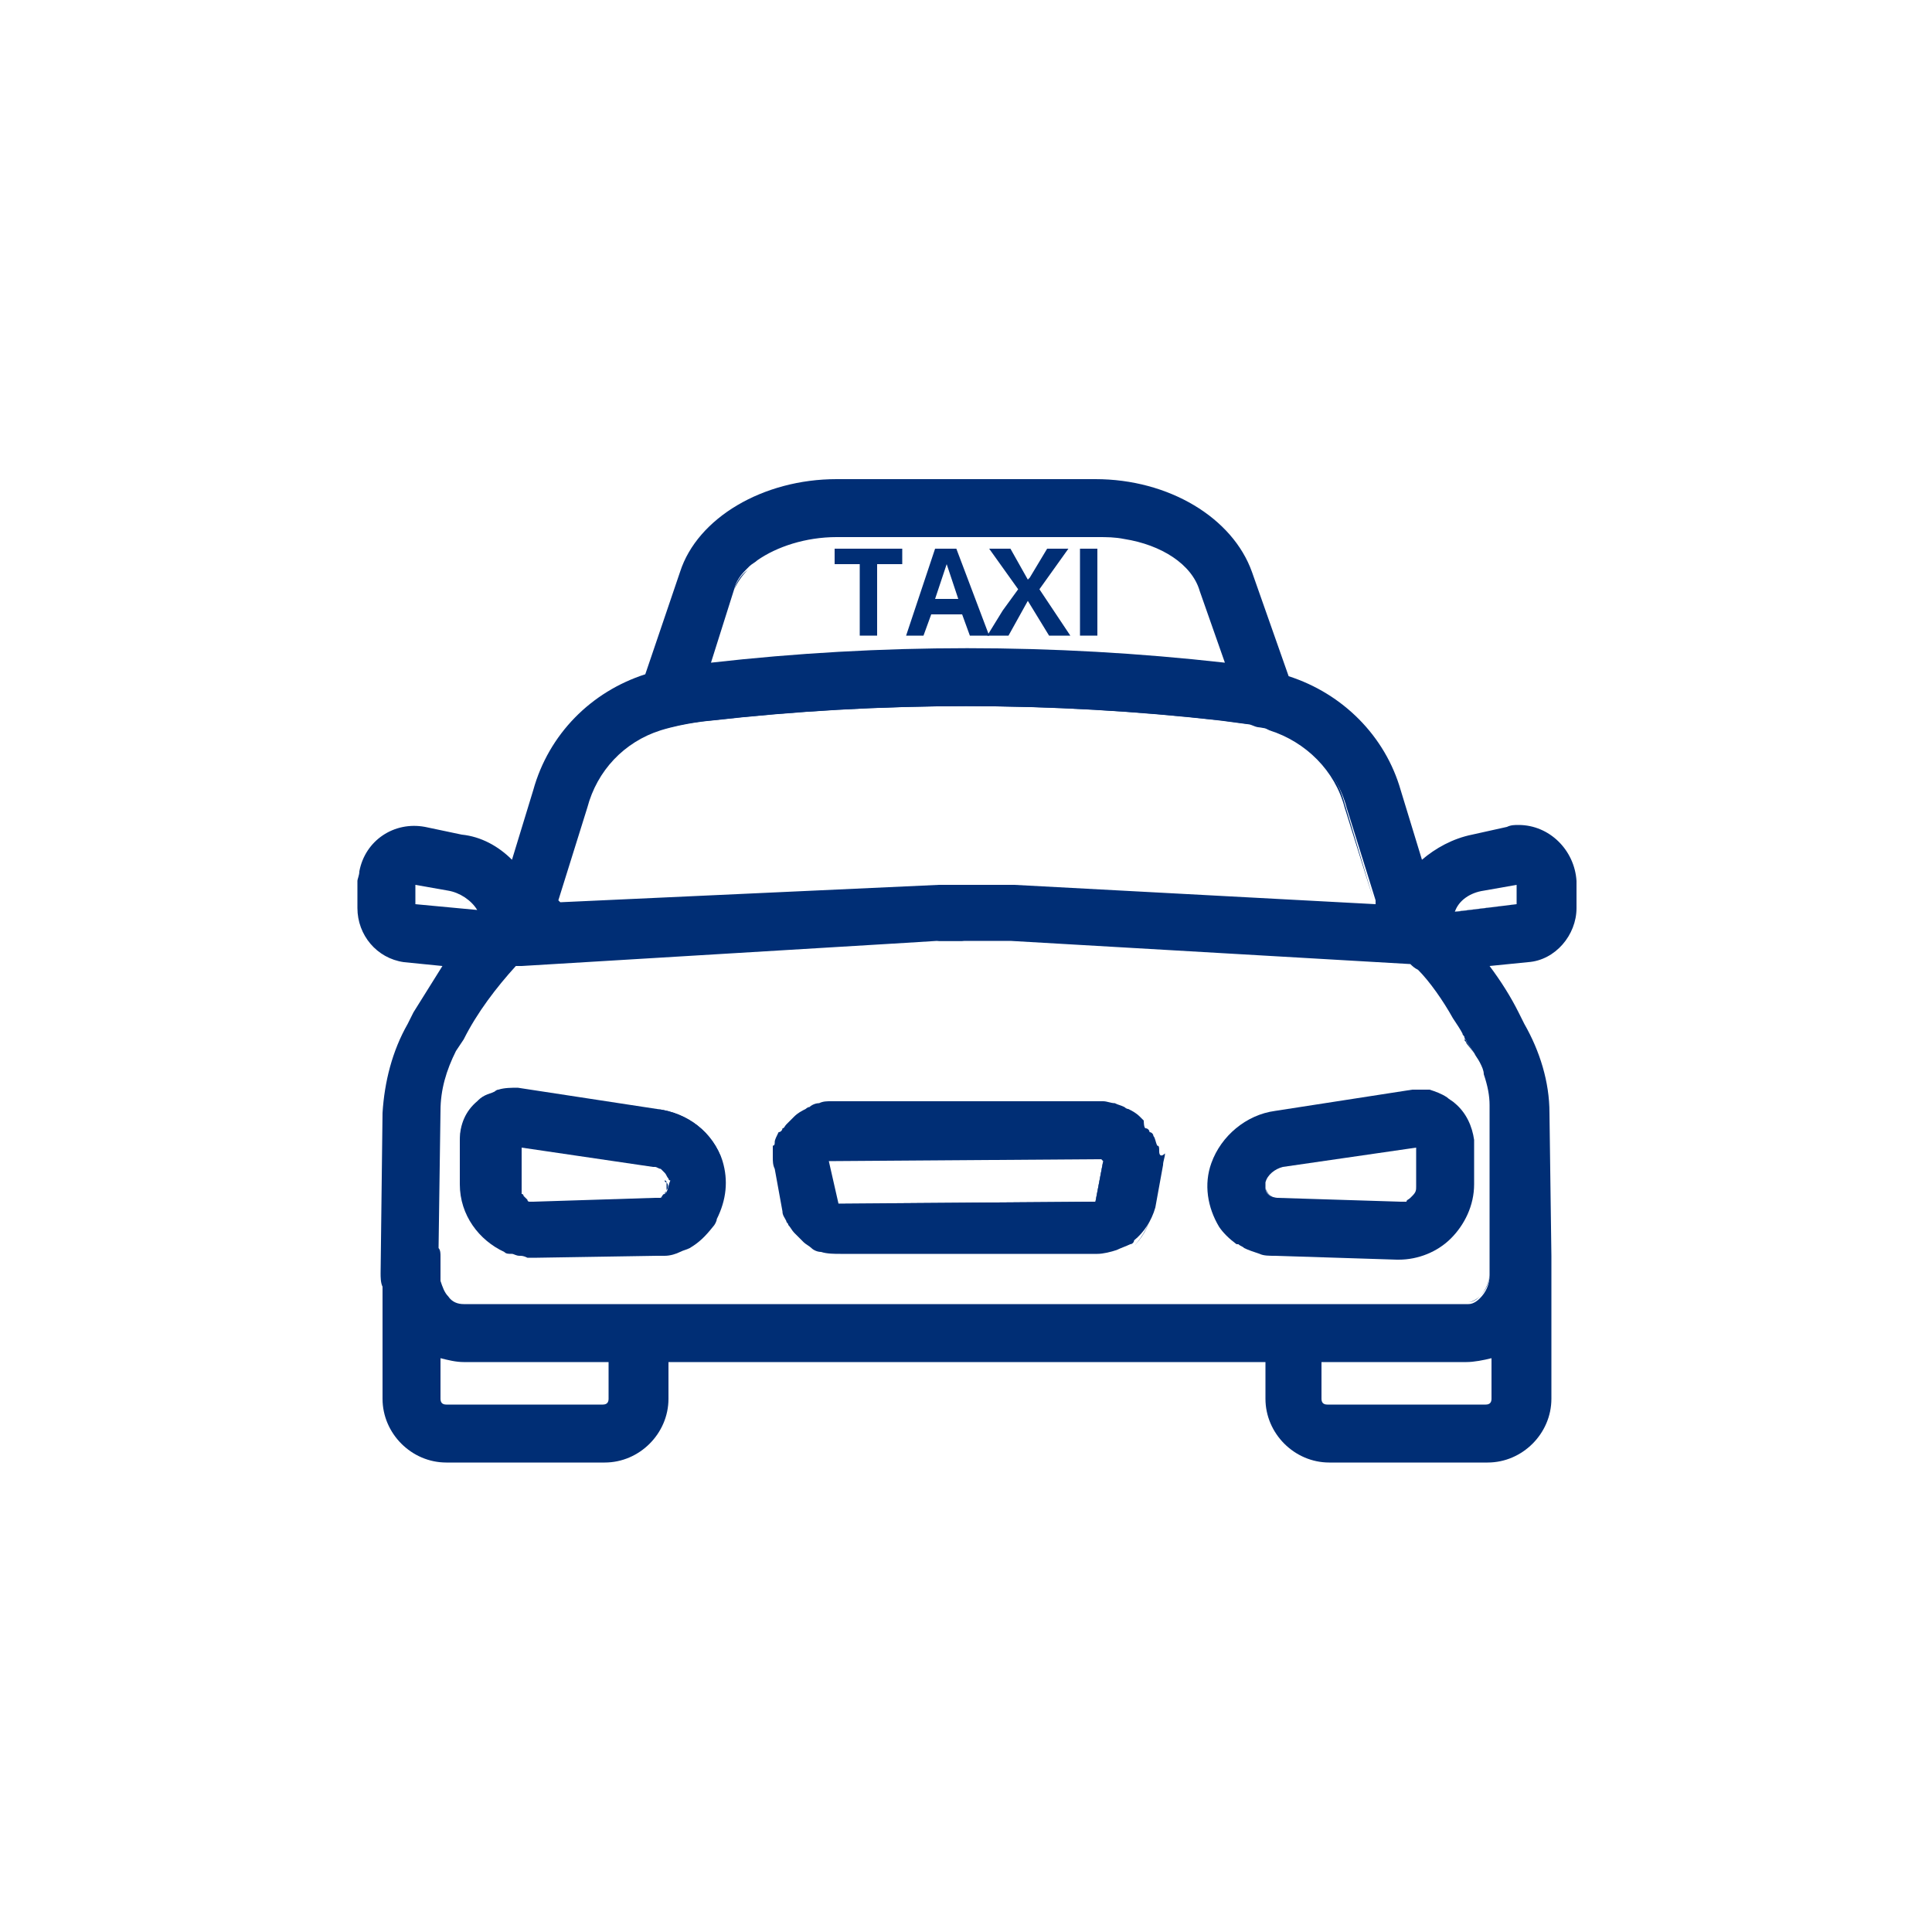 <?xml version="1.0" encoding="utf-8"?>
<!-- Generator: Adobe Illustrator 23.0.1, SVG Export Plug-In . SVG Version: 6.00 Build 0)  -->
<svg version="1.1" xmlns="http://www.w3.org/2000/svg" xmlns:xlink="http://www.w3.org/1999/xlink" x="0px" y="0px"
	 viewBox="0 0 100 100" style="enable-background:new 0 0 100 100;" xml:space="preserve">
<style type="text/css">
	.st0{fill:#ECF9FF;}
	.st1{fill:#FFFFFF;}
	.st2{fill:#535D66;}
	.st3{fill-rule:evenodd;clip-rule:evenodd;fill:#ECF9FF;}
	.st4{fill-rule:evenodd;clip-rule:evenodd;fill:#FFFFFF;}
	.st5{fill-rule:evenodd;clip-rule:evenodd;fill:#00AAFF;}
	.st6{fill-rule:evenodd;clip-rule:evenodd;}
	.st7{fill:#00AAFF;}
	.st8{fill:#808099;}
	.st9{fill:#FFC037;}
	.st10{fill:#FF7108;}
	.st11{fill:#AEFFCF;}
	.st12{fill:#0BD360;}
	.st13{fill:#343434;}
	.st14{fill-rule:evenodd;clip-rule:evenodd;fill:#104EFF;}
	.st15{fill:#002E75;}
	.st16{fill:#0855C4;}
	.st17{fill:#99E2FF;}
	.st18{fill:#AED3FF;}
	.st19{fill:#231F20;}
	.st20{fill:#EFF1F4;}
	.st21{clip-path:url(#SVGID_2_);}
	.st22{fill:#8EEA00;}
	.st23{fill-rule:evenodd;clip-rule:evenodd;fill:#8EEA00;}
	.st24{fill:#0021CE;}
	.st25{fill:#104EFF;}
	.st26{fill:#303030;}
	.st27{fill:#00E1CF;}
	.st28{fill-rule:evenodd;clip-rule:evenodd;fill:#0BD360;}
	.st29{fill-rule:evenodd;clip-rule:evenodd;fill:#00E1CF;}
	.st30{fill:none;stroke:#5C006A;stroke-width:1.29;stroke-linecap:round;stroke-linejoin:round;}
	.st31{fill:#B6FFD3;}
	.st32{clip-path:url(#SVGID_4_);}
	.st33{fill:#DFE6E8;}
	.st34{fill:#B3B3B3;}
	.st35{fill:#96E0FD;}
	.st36{fill:#0ED160;}
	.st37{fill:#08A8FD;}
	.st38{fill:#6EEE89;}
	.st39{fill:#DFF8F5;}
	.st40{clip-path:url(#SVGID_6_);fill:#96E0FD;}
	.st41{fill:#F5F5F6;}
	.st42{fill:none;stroke:#002E75;stroke-width:1.521;stroke-linecap:round;stroke-linejoin:round;}
	.st43{fill:#E9EAEB;}
	.st44{clip-path:url(#SVGID_8_);fill:#FFFFFF;}
	.st45{clip-path:url(#SVGID_8_);fill:#FFCF9B;}
	.st46{clip-path:url(#SVGID_8_);fill:#002E75;}
	.st47{clip-path:url(#SVGID_8_);fill:#F9BC90;}
	.st48{clip-path:url(#SVGID_8_);fill:#0ED160;}
	.st49{fill-rule:evenodd;clip-rule:evenodd;fill:#002E75;}
	.st50{fill-rule:evenodd;clip-rule:evenodd;fill:#0ED160;}
	.st51{fill-rule:evenodd;clip-rule:evenodd;fill:#DFE6E8;}
	.st52{fill-rule:evenodd;clip-rule:evenodd;fill:#DCE6E8;}
	.st53{fill-rule:evenodd;clip-rule:evenodd;fill:#6EEE89;}
	.st54{fill-rule:evenodd;clip-rule:evenodd;fill:#FFC037;}
	.st55{fill:#F4F4F5;}
	.st56{fill:#606060;}
	.st57{fill-rule:evenodd;clip-rule:evenodd;fill:#005EA1;}
	.st58{fill-rule:evenodd;clip-rule:evenodd;fill:#00A5D8;}
	.st59{fill:#444444;}
	.st60{clip-path:url(#SVGID_10_);}
	.st61{clip-path:url(#SVGID_12_);}
	.st62{clip-path:url(#SVGID_14_);}
	.st63{clip-path:url(#SVGID_16_);}
	.st64{clip-path:url(#SVGID_18_);}
	.st65{clip-path:url(#SVGID_20_);}
</style>
<g id="Layer_3">
</g>
<g id="Layer_1">
</g>
<g id="Layer_2">
</g>
<g id="Layer_4">
</g>
<g id="Layer_5">
</g>
<g id="Isolation_Mode">
</g>
<g id="Art">
</g>
<g id="Capa_8">
	<path class="st15" d="M31.5,70.5v1.9c0,0.2-0.1,0.3-0.3,0.3l0,0c0.2,0,0.3-0.1,0.3-0.3V70.5z"/>
	<path class="st15" d="M26.8,61.4C26.8,61.5,26.8,61.5,26.8,61.4C26.7,61.5,26.7,61.5,26.8,61.4v-2l0,0V61.4z"/>
	<path class="st15" d="M34.4,61.8L34.4,61.8c0,0.1-0.1,0.2-0.2,0.2C34.3,61.9,34.3,61.8,34.4,61.8z"/>
	<path class="st15" d="M34.4,61.8c0-0.1,0.1-0.1,0.1-0.2C34.5,61.6,34.5,61.7,34.4,61.8L34.4,61.8z"/>
	<path class="st15" d="M34.5,61.6c0-0.1,0-0.3,0-0.4c0,0,0-0.1-0.1-0.1c0,0,0,0.1,0.1,0.1C34.6,61.3,34.6,61.5,34.5,61.6z"/>
	<polygon class="st15" points="57.1,60.2 56.7,62.3 43.4,62.3 43.4,62.3 56.7,62.2 57.1,60.1 	"/>
	<path class="st15" d="M38,30.5l-1.3,3.7L38,30.5c0.2-0.4,0.4-0.7,0.7-1C38.3,29.8,38.1,30.2,38,30.5z M49.5,28.4L49.5,28.4l1.6,4.5
		l0,0l0,0L49.5,28.4z M54.2,28.4l-0.9,1.5l0,0L54.2,28.4L54.2,28.4z"/>
	<path class="st15" d="M71.1,46.6L71.1,46.6l-1.5-4.8c-0.5-1.9-2-3.4-3.9-4l-0.2-0.1c-0.5-0.1-0.3,0-0.8-0.2l-1.5-0.2
		c-8.8-1-17.7-1-26.5,0c0,0-1.3,0.1-2.6,0.5c-1.9,0.6-3.3,2.1-3.8,4l-1.5,4.8l0,0l1.5-5c0.5-1.9,1.9-3.4,3.8-4
		c0.4,0.1,0.8,0,1.2-0.3l1.4-0.2c8.8-1,17.7-1,26.5,0l1.5,0.2c0.3,0.2,0.6,0.3,0.9,0.3h0.1c1.9,0.6,3.4,2.1,3.9,4L71.1,46.6z"/>
	<path class="st15" d="M24.7,47.1L24.7,47.1c-0.3-0.5-0.9-0.9-1.5-1C23.8,46.2,24.4,46.6,24.7,47.1L24.7,47.1z"/>
	<path class="st15" d="M23.8,61.4L23.8,61.4v-2.3c0-0.8,0.4-1.5,0.9-2c0.1-0.1,0.3-0.2,0.4-0.3c-0.2,0.1-0.3,0.2-0.4,0.3
		c-0.6,0.5-0.9,1.2-0.9,2V61.4c0,1.6,0.9,2.9,2.3,3.5C24.7,64.3,23.8,63,23.8,61.4z M37.4,60.1c-0.5-1.5-1.8-2.5-3.4-2.7
		C35.5,57.7,36.8,58.7,37.4,60.1c0.3,1,0.2,2-0.2,2.9C37.6,62.1,37.7,61.1,37.4,60.1z M27,49.9L26.9,50h-0.1l0,0h0.1L27,49.9
		l19.9-1.2L27,49.9z M48.5,48.7c0.5,0,0.9,0,1.4,0C49.4,48.6,49,48.6,48.5,48.7z M59.6,62.9c-0.2,0.7-0.5,1.2-1,1.7
		C59,64.2,59.4,63.6,59.6,62.9l0.4-2.2L59.6,62.9z M73,49.9l-20.8-1.2L73,49.9c0.1,0.1,0.2,0.2,0.4,0.3C73.2,50.1,73.1,50,73,49.9z
		 M73.2,56.4L73.2,56.4L66,57.5L73.2,56.4L73.2,56.4c0.2,0,0.4,0,0.5,0C73.6,56.4,73.4,56.4,73.2,56.4z M76.3,54.5l-0.4-0.6
		c0,0,0-0.1-0.1-0.1c0,0.1,0.1,0.1,0.1,0.2L76.3,54.5c0.1,0.2,0.2,0.4,0.3,0.6C76.5,54.9,76.4,54.7,76.3,54.5z M77.1,59.2v6.7
		c0,0.5-0.2,0.9-0.5,1.2c-0.2,0.2-0.4,0.3-0.6,0.3c0.2,0,0.5-0.2,0.6-0.3c0.3-0.3,0.5-0.8,0.5-1.2V59.2z"/>
	<polygon class="st15" points="78.5,45.8 78.5,46.8 75.2,47.2 75.2,47.2 75.3,47.2 78.5,46.8 	"/>
	<path class="st15" d="M72.4,62.2c0.1,0,0.1,0,0.2,0C72.5,62.2,72.5,62.2,72.4,62.2L66.1,62c-0.1,0-0.1,0-0.2,0
		c-0.2-0.1-0.4-0.3-0.4-0.5c0.1,0.3,0.3,0.5,0.6,0.5L72.4,62.2z"/>
	<path class="st15" d="M75.3,57.1c-0.1-0.1-0.3-0.2-0.4-0.3c-0.3-0.2-0.6-0.3-0.9-0.4c-0.1,0-0.2,0-0.3,0c-0.2,0-0.4,0-0.5,0h-0.1
		L66,57.5c-1.5,0.2-2.8,1.3-3.3,2.7c-0.4,1.1-0.2,2.3,0.4,3.3c0.2,0.3,0.5,0.6,0.9,0.9c0,0,0,0,0.1,0c0.1,0.1,0.2,0.1,0.3,0.2
		c0.2,0.1,0.5,0.2,0.8,0.3C65.4,65,65.7,65,66,65l6.3,0.2h0.1c1,0,2-0.4,2.7-1.1c0.7-0.7,1.2-1.7,1.2-2.8V59
		C76.2,58.3,75.9,57.6,75.3,57.1z M73.3,61.4c0,0.2,0,0.3-0.2,0.5L73,62c-0.1,0.1-0.2,0.1-0.2,0.2l0,0h-0.1c-0.1,0-0.1,0-0.2,0
		L66.1,62c-0.3,0-0.6-0.2-0.6-0.5v-0.1l0,0c0,0,0,0,0-0.1v-0.1c0.1-0.4,0.5-0.7,0.9-0.8l6.9-1V61.4z"/>
	<path class="st15" d="M37.4,60.1c-0.5-1.5-1.8-2.5-3.4-2.7l-7.2-1.1l0,0c-0.3,0-0.7,0-1,0.1c-0.1,0-0.2,0.1-0.2,0.1
		c-0.2,0.1-0.3,0.1-0.5,0.2c-0.2,0.1-0.3,0.2-0.4,0.3c-0.6,0.5-0.9,1.2-0.9,2v2.3c0,1.6,1,2.9,2.3,3.5c0.1,0.1,0.2,0.1,0.4,0.1
		c0.1,0,0.2,0.1,0.4,0.1c0.1,0,0.2,0,0.4,0.1c0.1,0,0.2,0,0.4,0l0,0h0.1L34,65c0.2,0,0.3,0,0.4,0c0.3,0,0.6-0.1,0.8-0.2
		s0.3-0.1,0.5-0.2c0.5-0.3,0.8-0.6,1.2-1.1l0,0c0.1-0.1,0.2-0.3,0.2-0.4C37.6,62.1,37.7,61.1,37.4,60.1z M34.5,61.7
		C34.5,61.7,34.5,61.8,34.5,61.7L34.5,61.7c-0.2,0.2-0.2,0.3-0.3,0.3h-0.1c-0.1,0-0.1,0-0.2,0l-6.3,0.2h-0.1l0,0h-0.1
		c0,0-0.1,0-0.1-0.1L27.2,62l-0.1-0.1c0,0,0-0.1-0.1-0.1v-0.1v-0.1c0,0,0,0,0-0.1v-2.1l6.8,1c0.1,0,0.1,0,0.1,0
		c0.1,0,0.2,0.1,0.3,0.1l0.1,0.1l0.1,0.1c0.1,0.1,0.1,0.2,0.2,0.3c0,0,0,0.1,0.1,0.1C34.6,61.3,34.6,61.5,34.5,61.7
		C34.5,61.6,34.5,61.6,34.5,61.7z"/>
	<path class="st15" d="M78.6,42.7c-0.2,0-0.4,0-0.6,0.1l-1.8,0.4c-1,0.2-1.9,0.7-2.6,1.3l-1.1-3.6c-0.8-2.8-3-5-5.8-5.9l-1.9-5.4
		c-1-2.8-4.3-4.8-8.1-4.8H43.3c-3.8,0-7.2,2-8.1,4.8l-1.8,5.3c-2.8,0.9-5,3.1-5.8,6l-1.1,3.6c-0.7-0.7-1.6-1.2-2.6-1.3L22,42.8
		c-1.6-0.3-3.1,0.7-3.4,2.3c0,0.2-0.1,0.4-0.1,0.5V47c0,1.4,1,2.6,2.4,2.8l2,0.2c-0.5,0.8-1,1.6-1.5,2.4L21.1,53
		c-0.8,1.4-1.2,3-1.3,4.6l-0.1,8.3c0,0.2,0,0.5,0.1,0.7v5.8c0,1.8,1.5,3.3,3.3,3.3h8.2c1.8,0,3.3-1.5,3.3-3.3v-1.9h30.9v1.9
		c0,1.8,1.5,3.3,3.3,3.3H77c1.8,0,3.3-1.5,3.3-3.3v-7.3c0,0,0,0,0-0.1l-0.1-7.4c0-1.6-0.5-3.2-1.3-4.6l-0.3-0.6
		c-0.4-0.8-0.9-1.6-1.5-2.4l2-0.2c1.4-0.1,2.5-1.4,2.5-2.8v-1.4C81.5,44,80.2,42.7,78.6,42.7z M76.8,46.1l1.7-0.3v1l-3.2,0.4l0,0
		l0,0l0,0C75.5,46.6,76.1,46.2,76.8,46.1z M38,30.5c0.1-0.4,0.3-0.7,0.6-1c0.1-0.1,0.1-0.1,0.2-0.2c0.1-0.1,0.3-0.2,0.4-0.3
		c1-0.7,2.5-1.2,4.1-1.2h13.5c0.5,0,0.9,0,1.4,0.1c1.9,0.3,3.5,1.3,3.9,2.7l1.3,3.7c-8.9-1-17.8-1-26.6,0L38,30.5z M28.9,46.6
		l1.5-4.8c0.5-1.9,1.9-3.4,3.8-4c1.3-0.4,2.6-0.5,2.6-0.5c8.8-1,17.7-1,26.5,0l1.5,0.2c0.5,0.1,1,0.3,1,0.3c1.9,0.6,3.4,2.1,3.9,4
		l1.5,4.8v0.2l-18.7-1h-3.9L29,46.7L28.9,46.6z M21.5,46.8v-1l1.7,0.3c0.6,0.1,1.2,0.5,1.5,1l0,0l0,0L21.5,46.8z M31.5,72.4
		c0,0.2-0.1,0.3-0.3,0.3h-8.1c-0.2,0-0.3-0.1-0.3-0.3v-2.1c0.4,0.1,0.8,0.2,1.2,0.2h7.5L31.5,72.4z M77.2,72.4
		c0,0.2-0.1,0.3-0.3,0.3h-8.2c-0.2,0-0.3-0.1-0.3-0.3v-1.9h7.5c0.4,0,0.9-0.1,1.3-0.2V72.4z M77.1,57.2c0,0.2,0,0.3,0,0.5v1.6V66
		c0,0.5-0.2,0.9-0.5,1.2c-0.2,0.2-0.4,0.3-0.6,0.3c-0.1,0-0.1,0-0.2,0H24c-0.3,0-0.6-0.1-0.8-0.4c-0.2-0.2-0.3-0.5-0.4-0.8V65
		c0-0.1,0-0.3-0.1-0.4l0.1-7.1c0-1.1,0.3-2.1,0.8-3.1l0.4-0.6c0.7-1.4,1.7-2.7,2.7-3.8h0.1l0.2,0l19.9-1.2l1.6-0.1h0.1
		c0.5,0,0.9,0,1.4,0h1.4h0.9l0,0L73,49.9c0.1,0.1,0.2,0.2,0.4,0.3l0,0c0.6,0.6,1.3,1.6,1.8,2.5c0.2,0.3,0.4,0.6,0.5,0.8
		c0,0.1,0.1,0.1,0.1,0.2s0.1,0.1,0.1,0.2l0.4,0.6c0.1,0.2,0.2,0.3,0.3,0.5c0.1,0.2,0.2,0.4,0.2,0.6C77,56.2,77.1,56.7,77.1,57.2z"/>
	<path class="st15" d="M60,59.6L60,59.6c0-0.2,0-0.3-0.1-0.3c-0.1-0.2-0.1-0.4-0.2-0.5c0-0.1-0.1-0.2-0.2-0.2c0-0.1-0.1-0.2-0.2-0.2
		S59.2,58,59.2,58L59,57.8c-0.2-0.2-0.4-0.3-0.6-0.4c-0.1,0-0.2-0.1-0.2-0.1c-0.2-0.1-0.3-0.1-0.5-0.2c-0.2,0-0.4-0.1-0.6-0.1H43
		c-0.2,0-0.4,0-0.6,0.1c-0.2,0-0.4,0.1-0.5,0.2c-0.1,0-0.2,0.1-0.2,0.1c-0.2,0.1-0.4,0.2-0.6,0.4C41,57.9,41,57.9,40.9,58
		s-0.1,0.1-0.2,0.2s-0.1,0.2-0.2,0.2c0,0.1-0.1,0.2-0.2,0.2c-0.1,0.2-0.2,0.4-0.2,0.5s0,0.2-0.1,0.2v0.1c0,0.2,0,0.3,0,0.5l0,0
		c0,0.2,0,0.4,0.1,0.6l0.4,2.2c0,0.2,0.1,0.3,0.2,0.5c0,0.1,0.1,0.1,0.1,0.2c0.1,0.1,0.2,0.3,0.3,0.4c0.1,0.1,0.1,0.1,0.2,0.2
		c0.1,0.1,0.2,0.2,0.3,0.3l0,0c0.1,0.1,0.3,0.2,0.4,0.3c0.1,0.1,0.3,0.2,0.5,0.2c0.3,0.1,0.7,0.1,1,0.1h13.3c0.3,0,0.7-0.1,1-0.2
		c0.2-0.1,0.5-0.2,0.7-0.3c0.1,0,0.2-0.1,0.2-0.2c0.5-0.4,0.9-1,1.1-1.7l0.4-2.2c0-0.2,0.1-0.4,0.1-0.6C60.1,59.9,60,59.8,60,59.6z
		 M42.9,60.1L42.9,60.1L57,60l0,0l0.1,0.1l-0.4,2.1l-13.3,0.1l0,0L42.9,60.1z"/>
	<polygon class="st15" points="46.7,28.4 46.7,29.2 45.4,29.2 45.4,32.9 44.5,32.9 44.5,29.2 43.2,29.2 43.2,28.4 	"/>
	<path class="st15" d="M49.5,28.4h-1.1l-1.5,4.5h0.9l0.4-1.1h1.6l0.4,1.1h1l0,0L49.5,28.4z M48.4,31l0.6-1.8l0.6,1.8H48.4z"/>
	<polygon class="st15" points="55.4,32.9 54.3,32.9 53.2,31.1 52.2,32.9 51.1,32.9 51.1,32.9 51.9,31.6 52.7,30.5 51.2,28.4 
		52.3,28.4 53.2,30 53.3,29.9 54.2,28.4 55.3,28.4 53.8,30.5 	"/>
	<rect x="55.9" y="28.4" class="st15" width="0.9" height="4.5"/>
</g>
</svg>
